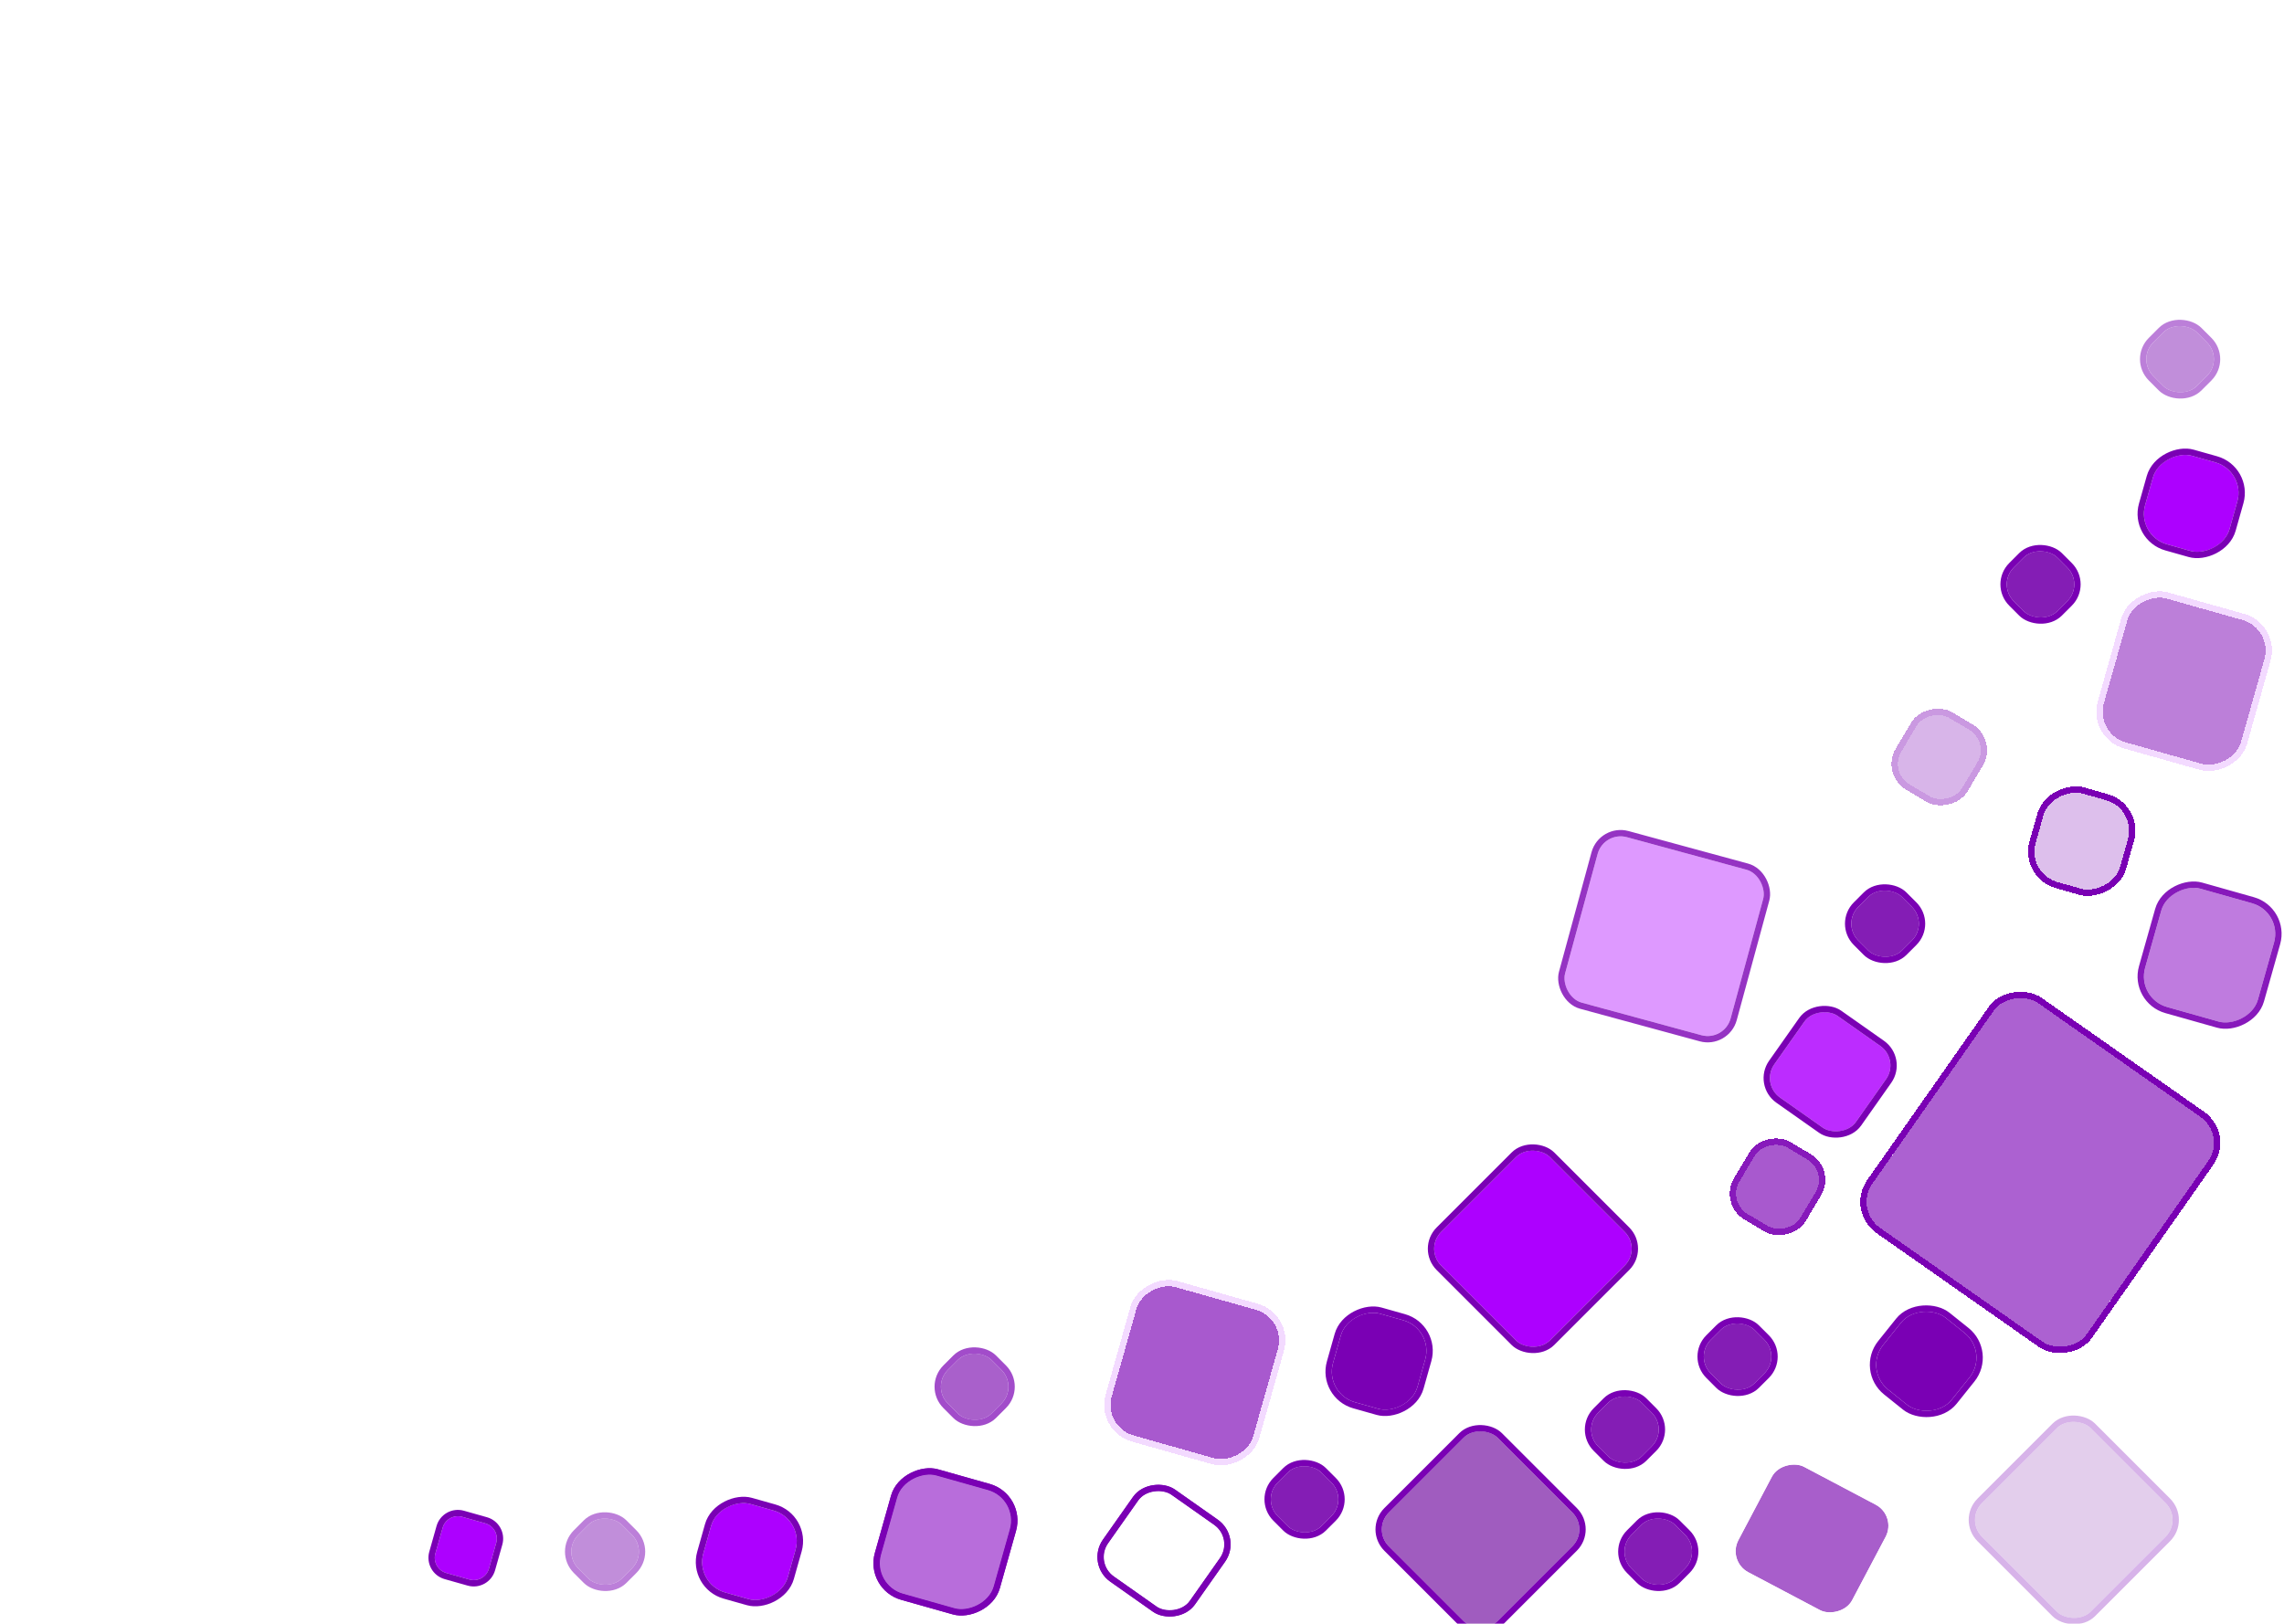 <svg width="1440" height="1024" viewBox="0 0 1440 1024" fill="none" xmlns="http://www.w3.org/2000/svg">
<g clip-path="url(#clip0_1_4)">
<g opacity="0.7" filter="url(#filter0_d_1_4)">
<rect x="587" y="870.5" width="38.891" height="38.891" rx="15" transform="rotate(-45 587 870.5)" fill="#841DB5"/>
<rect x="584.172" y="870.5" width="42.891" height="42.891" rx="17" transform="rotate(-45 584.172 870.5)" stroke="#7A00B4" stroke-width="4"/>
</g>
<g filter="url(#filter1_d_1_4)">
<rect x="1161" y="578.5" width="38.891" height="38.891" rx="15" transform="rotate(-45 1161 578.5)" fill="#841DB5"/>
<rect x="1158.17" y="578.5" width="42.891" height="42.891" rx="17" transform="rotate(-45 1158.17 578.5)" stroke="#7A00B4" stroke-width="4"/>
</g>
<g filter="url(#filter2_d_1_4)">
<rect x="1068" y="851.5" width="38.891" height="38.891" rx="15" transform="rotate(-45 1068 851.5)" fill="#841DB5"/>
<rect x="1065.17" y="851.5" width="42.891" height="42.891" rx="17" transform="rotate(-45 1065.17 851.5)" stroke="#7A00B4" stroke-width="4"/>
</g>
<g filter="url(#filter3_d_1_4)">
<rect x="795" y="941.5" width="38.891" height="38.891" rx="15" transform="rotate(-45 795 941.5)" fill="#841DB5"/>
<rect x="792.172" y="941.5" width="42.891" height="42.891" rx="17" transform="rotate(-45 792.172 941.5)" stroke="#7A00B4" stroke-width="4"/>
</g>
<g filter="url(#filter4_d_1_4)">
<rect x="997" y="897.5" width="38.891" height="38.891" rx="15" transform="rotate(-45 997 897.5)" fill="#841DB5"/>
<rect x="994.172" y="897.5" width="42.891" height="42.891" rx="17" transform="rotate(-45 994.172 897.5)" stroke="#7A00B4" stroke-width="4"/>
</g>
<g opacity="0.5" filter="url(#filter5_d_1_4)">
<rect x="354" y="974.5" width="38.891" height="38.891" rx="15" transform="rotate(-45 354 974.5)" fill="#841DB5"/>
<rect x="351.172" y="974.5" width="42.891" height="42.891" rx="17" transform="rotate(-45 351.172 974.5)" stroke="#7A00B4" stroke-width="4"/>
</g>
<g filter="url(#filter6_d_1_4)">
<rect x="1018" y="974.5" width="38.891" height="38.891" rx="15" transform="rotate(-45 1018 974.5)" fill="#841DB5"/>
<rect x="1015.17" y="974.5" width="42.891" height="42.891" rx="17" transform="rotate(-45 1015.17 974.5)" stroke="#7A00B4" stroke-width="4"/>
</g>
<g filter="url(#filter7_d_1_4)">
<rect x="865" y="960.487" width="96.855" height="96.819" rx="15" transform="rotate(-45 865 960.487)" fill="#A05CBF"/>
<rect x="862.172" y="960.487" width="100.855" height="100.819" rx="17" transform="rotate(-45 862.172 960.487)" stroke="#7A00B4" stroke-width="4"/>
</g>
<g opacity="0.3" filter="url(#filter8_d_1_4)">
<rect x="1239" y="954.487" width="96.855" height="96.819" rx="15" transform="rotate(-45 1239 954.487)" fill="#A05CBF"/>
<rect x="1236.17" y="954.487" width="100.855" height="100.819" rx="17" transform="rotate(-45 1236.17 954.487)" stroke="#7A00B4" stroke-width="4"/>
</g>
<g filter="url(#filter9_d_1_4)">
<rect x="898" y="783.487" width="96.855" height="96.819" rx="15" transform="rotate(-45 898 783.487)" fill="#AD00FF"/>
<rect x="895.172" y="783.487" width="100.855" height="100.819" rx="17" transform="rotate(-45 895.172 783.487)" stroke="#7A00B4" stroke-width="4"/>
</g>
<g opacity="0.9" filter="url(#filter10_d_1_4)">
<rect x="1089" y="753.961" width="48.822" height="44.697" rx="15" transform="rotate(-59.258 1089 753.961)" fill="#7A00B4" fill-opacity="0.72" shape-rendering="crispEdges"/>
<rect x="1086.26" y="754.658" width="52.822" height="48.697" rx="17" transform="rotate(-59.258 1086.26 754.658)" stroke="#7A00B4" stroke-width="4" shape-rendering="crispEdges"/>
</g>
<g opacity="0.4" filter="url(#filter11_d_1_4)">
<rect x="1191" y="482.961" width="48.822" height="44.697" rx="15" transform="rotate(-59.258 1191 482.961)" fill="#7A00B4" fill-opacity="0.72" shape-rendering="crispEdges"/>
<rect x="1188.26" y="483.658" width="52.822" height="48.697" rx="17" transform="rotate(-59.258 1188.26 483.658)" stroke="#7A00B4" stroke-width="4" shape-rendering="crispEdges"/>
</g>
<g filter="url(#filter12_d_1_4)">
<rect x="690" y="981.496" width="62.98" height="62.98" rx="15" transform="rotate(-54.851 690 981.496)" fill="white"/>
<rect x="687.213" y="981.98" width="66.98" height="66.98" rx="17" transform="rotate(-54.851 687.213 981.98)" stroke="#7A00B4" stroke-width="4"/>
</g>
<g filter="url(#filter13_d_1_4)">
<rect x="690" y="981.496" width="62.98" height="62.98" rx="15" transform="rotate(-54.851 690 981.496)" fill="white"/>
<rect x="687.213" y="981.98" width="66.98" height="66.98" rx="17" transform="rotate(-54.851 687.213 981.98)" stroke="#7A00B4" stroke-width="4"/>
</g>
<g filter="url(#filter14_d_1_4)">
<rect x="1110" y="679.496" width="62.98" height="62.98" rx="15" transform="rotate(-54.851 1110 679.496)" fill="#BC2CFF"/>
<rect x="1107.21" y="679.98" width="66.98" height="66.98" rx="17" transform="rotate(-54.851 1107.21 679.98)" stroke="#7A00B4" stroke-width="4"/>
</g>
<g filter="url(#filter15_d_1_4)">
<rect x="1169" y="758.841" width="173.245" height="165.153" rx="20" transform="rotate(-54.958 1169 758.841)" fill="#7A00B4" fill-opacity="0.62" shape-rendering="crispEdges"/>
<rect x="1166.21" y="759.331" width="177.245" height="169.153" rx="22" transform="rotate(-54.958 1166.21 759.331)" stroke="#7A00B4" stroke-width="4" shape-rendering="crispEdges"/>
</g>
<g filter="url(#filter16_d_1_4)">
<rect x="695.489" y="895.81" width="97.22" height="92.679" rx="20" transform="rotate(-74.233 695.489 895.81)" fill="#7A00B4" fill-opacity="0.65" shape-rendering="crispEdges"/>
<rect x="693.02" y="897.191" width="101.22" height="96.679" rx="22" transform="rotate(-74.233 693.02 897.191)" stroke="#F3DAFF" stroke-width="4" shape-rendering="crispEdges"/>
</g>
<g filter="url(#filter17_d_1_4)">
<rect x="1321" y="458.711" width="94.258" height="89.855" rx="20" transform="rotate(-74.233 1321 458.711)" fill="#7A00B4" fill-opacity="0.5" shape-rendering="crispEdges"/>
<rect x="1318.53" y="460.092" width="98.258" height="93.855" rx="22" transform="rotate(-74.233 1318.53 460.092)" stroke="#F3DAFF" stroke-width="4" shape-rendering="crispEdges"/>
</g>
<g filter="url(#filter18_d_1_4)">
<rect x="1278" y="546.822" width="58.004" height="55.32" rx="20" transform="rotate(-74.233 1278 546.822)" fill="#7A00B4" fill-opacity="0.25" shape-rendering="crispEdges"/>
<rect x="1275.53" y="548.203" width="62.004" height="59.32" rx="22" transform="rotate(-74.233 1275.53 548.203)" stroke="#7A00B4" stroke-width="4" shape-rendering="crispEdges"/>
</g>
<g filter="url(#filter19_d_1_4)">
<rect x="835" y="874.822" width="58.004" height="55.32" rx="20" transform="rotate(-74.233 835 874.822)" fill="#7A00B4"/>
<rect x="832.532" y="876.203" width="62.004" height="59.32" rx="22" transform="rotate(-74.233 832.532 876.203)" stroke="#7A00B4" stroke-width="4"/>
</g>
<g filter="url(#filter20_d_1_4)">
<rect x="438" y="994.822" width="58.004" height="55.32" rx="20" transform="rotate(-74.233 438 994.822)" fill="#AD00FF"/>
<rect x="435.532" y="996.203" width="62.004" height="59.32" rx="22" transform="rotate(-74.233 435.532 996.203)" stroke="#7A00B4" stroke-width="4"/>
</g>
<g filter="url(#filter21_d_1_4)">
<path d="M281.407 987.967C276.092 986.466 273 980.941 274.5 975.626L279.067 959.452C280.568 954.137 286.093 951.044 291.408 952.545L305.943 956.649C311.258 958.15 314.35 963.675 312.849 968.99L308.282 985.164C306.782 990.479 301.256 993.571 295.941 992.071L281.407 987.967Z" fill="#AD00FF"/>
<path d="M277.142 958.908L272.576 975.082C270.775 981.46 274.485 988.091 280.863 989.891L295.398 993.995C301.776 995.796 308.406 992.086 310.207 985.708L314.774 969.534C316.575 963.156 312.864 956.525 306.486 954.724L291.952 950.62C285.574 948.82 278.943 952.53 277.142 958.908Z" stroke="#7A00B4" stroke-width="4"/>
</g>
<g opacity="0.5" filter="url(#filter22_d_1_4)">
<rect x="1347" y="222.5" width="38.891" height="38.891" rx="15" transform="rotate(-45 1347 222.5)" fill="#841DB5"/>
<rect x="1344.17" y="222.5" width="42.891" height="42.891" rx="17" transform="rotate(-45 1344.17 222.5)" stroke="#7A00B4" stroke-width="4"/>
</g>
<g filter="url(#filter23_d_1_4)">
<rect x="1259" y="364.5" width="38.891" height="38.891" rx="15" transform="rotate(-45 1259 364.5)" fill="#841DB5"/>
<rect x="1256.17" y="364.5" width="42.891" height="42.891" rx="17" transform="rotate(-45 1256.17 364.5)" stroke="#7A00B4" stroke-width="4"/>
</g>
<g filter="url(#filter24_d_1_4)">
<rect x="1347" y="333.822" width="58.004" height="55.32" rx="20" transform="rotate(-74.233 1347 333.822)" fill="#AD00FF"/>
<rect x="1344.53" y="335.203" width="62.004" height="59.32" rx="22" transform="rotate(-74.233 1344.53 335.203)" stroke="#7A00B4" stroke-width="4"/>
</g>
<g filter="url(#filter25_d_1_4)">
<rect x="1174.78" y="859.781" width="58.004" height="55.32" rx="20" transform="rotate(-51.32 1174.78 859.781)" fill="#7A00B4"/>
<rect x="1171.97" y="860.092" width="62.004" height="59.32" rx="22" transform="rotate(-51.32 1171.97 860.092)" stroke="#7A00B4" stroke-width="4"/>
</g>
<g filter="url(#filter26_d_1_4)">
<rect x="550" y="995.589" width="77.505" height="73.885" rx="20" transform="rotate(-74.233 550 995.589)" fill="#B86DDB"/>
<rect x="547.532" y="996.97" width="81.505" height="77.885" rx="22" transform="rotate(-74.233 547.532 996.97)" stroke="#7A00B4" stroke-width="4"/>
</g>
<g filter="url(#filter27_d_1_4)">
<rect x="550" y="995.589" width="77.505" height="73.885" rx="20" transform="rotate(-74.233 550 995.589)" fill="#B86DDB"/>
<rect x="547.532" y="996.97" width="81.505" height="77.885" rx="22" transform="rotate(-74.233 547.532 996.97)" stroke="#7A00B4" stroke-width="4"/>
</g>
<g opacity="0.9" filter="url(#filter28_d_1_4)">
<rect x="1347" y="625.589" width="77.505" height="73.885" rx="20" transform="rotate(-74.233 1347 625.589)" fill="#B86DDB"/>
<rect x="1344.53" y="626.97" width="81.505" height="77.885" rx="22" transform="rotate(-74.233 1344.53 626.97)" stroke="#7A00B4" stroke-width="4"/>
</g>
<g filter="url(#filter29_d_1_4)">
<rect x="1089" y="980.495" width="75.202" height="81.115" rx="15" transform="rotate(-62.155 1089 980.495)" fill="#A85ECB"/>
<rect x="1086.3" y="981.329" width="79.202" height="85.115" rx="17" transform="rotate(-62.155 1086.3 981.329)" stroke="white" stroke-width="4"/>
</g>
<g opacity="0.8" filter="url(#filter30_d_1_4)">
<rect x="1011.22" y="520" width="108.148" height="108.148" rx="15" transform="rotate(15.227 1011.22 520)" fill="#D680FF"/>
<rect x="1009.81" y="517.545" width="112.148" height="112.148" rx="17" transform="rotate(15.227 1009.81 517.545)" stroke="#7A00B4" stroke-width="4"/>
</g>
</g>
<defs>
<filter id="filter0_d_1_4" x="585.213" y="845.213" width="58.574" height="58.574" filterUnits="userSpaceOnUse" color-interpolation-filters="sRGB">
<feFlood flood-opacity="0" result="BackgroundImageFix"/>
<feColorMatrix in="SourceAlpha" type="matrix" values="0 0 0 0 0 0 0 0 0 0 0 0 0 0 0 0 0 0 127 0" result="hardAlpha"/>
<feOffset dy="4"/>
<feGaussianBlur stdDeviation="2"/>
<feComposite in2="hardAlpha" operator="out"/>
<feColorMatrix type="matrix" values="0 0 0 0 0 0 0 0 0 0 0 0 0 0 0 0 0 0 0.25 0"/>
<feBlend mode="normal" in2="BackgroundImageFix" result="effect1_dropShadow_1_4"/>
<feBlend mode="normal" in="SourceGraphic" in2="effect1_dropShadow_1_4" result="shape"/>
</filter>
<filter id="filter1_d_1_4" x="1159.21" y="553.213" width="58.574" height="58.574" filterUnits="userSpaceOnUse" color-interpolation-filters="sRGB">
<feFlood flood-opacity="0" result="BackgroundImageFix"/>
<feColorMatrix in="SourceAlpha" type="matrix" values="0 0 0 0 0 0 0 0 0 0 0 0 0 0 0 0 0 0 127 0" result="hardAlpha"/>
<feOffset dy="4"/>
<feGaussianBlur stdDeviation="2"/>
<feComposite in2="hardAlpha" operator="out"/>
<feColorMatrix type="matrix" values="0 0 0 0 0 0 0 0 0 0 0 0 0 0 0 0 0 0 0.25 0"/>
<feBlend mode="normal" in2="BackgroundImageFix" result="effect1_dropShadow_1_4"/>
<feBlend mode="normal" in="SourceGraphic" in2="effect1_dropShadow_1_4" result="shape"/>
</filter>
<filter id="filter2_d_1_4" x="1066.21" y="826.213" width="58.574" height="58.574" filterUnits="userSpaceOnUse" color-interpolation-filters="sRGB">
<feFlood flood-opacity="0" result="BackgroundImageFix"/>
<feColorMatrix in="SourceAlpha" type="matrix" values="0 0 0 0 0 0 0 0 0 0 0 0 0 0 0 0 0 0 127 0" result="hardAlpha"/>
<feOffset dy="4"/>
<feGaussianBlur stdDeviation="2"/>
<feComposite in2="hardAlpha" operator="out"/>
<feColorMatrix type="matrix" values="0 0 0 0 0 0 0 0 0 0 0 0 0 0 0 0 0 0 0.25 0"/>
<feBlend mode="normal" in2="BackgroundImageFix" result="effect1_dropShadow_1_4"/>
<feBlend mode="normal" in="SourceGraphic" in2="effect1_dropShadow_1_4" result="shape"/>
</filter>
<filter id="filter3_d_1_4" x="793.213" y="916.213" width="58.574" height="58.574" filterUnits="userSpaceOnUse" color-interpolation-filters="sRGB">
<feFlood flood-opacity="0" result="BackgroundImageFix"/>
<feColorMatrix in="SourceAlpha" type="matrix" values="0 0 0 0 0 0 0 0 0 0 0 0 0 0 0 0 0 0 127 0" result="hardAlpha"/>
<feOffset dy="4"/>
<feGaussianBlur stdDeviation="2"/>
<feComposite in2="hardAlpha" operator="out"/>
<feColorMatrix type="matrix" values="0 0 0 0 0 0 0 0 0 0 0 0 0 0 0 0 0 0 0.25 0"/>
<feBlend mode="normal" in2="BackgroundImageFix" result="effect1_dropShadow_1_4"/>
<feBlend mode="normal" in="SourceGraphic" in2="effect1_dropShadow_1_4" result="shape"/>
</filter>
<filter id="filter4_d_1_4" x="995.213" y="872.213" width="58.574" height="58.574" filterUnits="userSpaceOnUse" color-interpolation-filters="sRGB">
<feFlood flood-opacity="0" result="BackgroundImageFix"/>
<feColorMatrix in="SourceAlpha" type="matrix" values="0 0 0 0 0 0 0 0 0 0 0 0 0 0 0 0 0 0 127 0" result="hardAlpha"/>
<feOffset dy="4"/>
<feGaussianBlur stdDeviation="2"/>
<feComposite in2="hardAlpha" operator="out"/>
<feColorMatrix type="matrix" values="0 0 0 0 0 0 0 0 0 0 0 0 0 0 0 0 0 0 0.25 0"/>
<feBlend mode="normal" in2="BackgroundImageFix" result="effect1_dropShadow_1_4"/>
<feBlend mode="normal" in="SourceGraphic" in2="effect1_dropShadow_1_4" result="shape"/>
</filter>
<filter id="filter5_d_1_4" x="352.213" y="949.213" width="58.574" height="58.574" filterUnits="userSpaceOnUse" color-interpolation-filters="sRGB">
<feFlood flood-opacity="0" result="BackgroundImageFix"/>
<feColorMatrix in="SourceAlpha" type="matrix" values="0 0 0 0 0 0 0 0 0 0 0 0 0 0 0 0 0 0 127 0" result="hardAlpha"/>
<feOffset dy="4"/>
<feGaussianBlur stdDeviation="2"/>
<feComposite in2="hardAlpha" operator="out"/>
<feColorMatrix type="matrix" values="0 0 0 0 0 0 0 0 0 0 0 0 0 0 0 0 0 0 0.25 0"/>
<feBlend mode="normal" in2="BackgroundImageFix" result="effect1_dropShadow_1_4"/>
<feBlend mode="normal" in="SourceGraphic" in2="effect1_dropShadow_1_4" result="shape"/>
</filter>
<filter id="filter6_d_1_4" x="1016.21" y="949.213" width="58.574" height="58.574" filterUnits="userSpaceOnUse" color-interpolation-filters="sRGB">
<feFlood flood-opacity="0" result="BackgroundImageFix"/>
<feColorMatrix in="SourceAlpha" type="matrix" values="0 0 0 0 0 0 0 0 0 0 0 0 0 0 0 0 0 0 127 0" result="hardAlpha"/>
<feOffset dy="4"/>
<feGaussianBlur stdDeviation="2"/>
<feComposite in2="hardAlpha" operator="out"/>
<feColorMatrix type="matrix" values="0 0 0 0 0 0 0 0 0 0 0 0 0 0 0 0 0 0 0.25 0"/>
<feBlend mode="normal" in2="BackgroundImageFix" result="effect1_dropShadow_1_4"/>
<feBlend mode="normal" in="SourceGraphic" in2="effect1_dropShadow_1_4" result="shape"/>
</filter>
<filter id="filter7_d_1_4" x="863.213" y="894.213" width="140.522" height="140.522" filterUnits="userSpaceOnUse" color-interpolation-filters="sRGB">
<feFlood flood-opacity="0" result="BackgroundImageFix"/>
<feColorMatrix in="SourceAlpha" type="matrix" values="0 0 0 0 0 0 0 0 0 0 0 0 0 0 0 0 0 0 127 0" result="hardAlpha"/>
<feOffset dy="4"/>
<feGaussianBlur stdDeviation="2"/>
<feComposite in2="hardAlpha" operator="out"/>
<feColorMatrix type="matrix" values="0 0 0 0 0 0 0 0 0 0 0 0 0 0 0 0 0 0 0.25 0"/>
<feBlend mode="normal" in2="BackgroundImageFix" result="effect1_dropShadow_1_4"/>
<feBlend mode="normal" in="SourceGraphic" in2="effect1_dropShadow_1_4" result="shape"/>
</filter>
<filter id="filter8_d_1_4" x="1237.21" y="888.213" width="140.522" height="140.522" filterUnits="userSpaceOnUse" color-interpolation-filters="sRGB">
<feFlood flood-opacity="0" result="BackgroundImageFix"/>
<feColorMatrix in="SourceAlpha" type="matrix" values="0 0 0 0 0 0 0 0 0 0 0 0 0 0 0 0 0 0 127 0" result="hardAlpha"/>
<feOffset dy="4"/>
<feGaussianBlur stdDeviation="2"/>
<feComposite in2="hardAlpha" operator="out"/>
<feColorMatrix type="matrix" values="0 0 0 0 0 0 0 0 0 0 0 0 0 0 0 0 0 0 0.25 0"/>
<feBlend mode="normal" in2="BackgroundImageFix" result="effect1_dropShadow_1_4"/>
<feBlend mode="normal" in="SourceGraphic" in2="effect1_dropShadow_1_4" result="shape"/>
</filter>
<filter id="filter9_d_1_4" x="896.213" y="717.213" width="140.522" height="140.522" filterUnits="userSpaceOnUse" color-interpolation-filters="sRGB">
<feFlood flood-opacity="0" result="BackgroundImageFix"/>
<feColorMatrix in="SourceAlpha" type="matrix" values="0 0 0 0 0 0 0 0 0 0 0 0 0 0 0 0 0 0 127 0" result="hardAlpha"/>
<feOffset dy="4"/>
<feGaussianBlur stdDeviation="2"/>
<feComposite in2="hardAlpha" operator="out"/>
<feColorMatrix type="matrix" values="0 0 0 0 0 0 0 0 0 0 0 0 0 0 0 0 0 0 0.25 0"/>
<feBlend mode="normal" in2="BackgroundImageFix" result="effect1_dropShadow_1_4"/>
<feBlend mode="normal" in="SourceGraphic" in2="effect1_dropShadow_1_4" result="shape"/>
</filter>
<filter id="filter10_d_1_4" x="1086.56" y="713.557" width="68.258" height="69.695" filterUnits="userSpaceOnUse" color-interpolation-filters="sRGB">
<feFlood flood-opacity="0" result="BackgroundImageFix"/>
<feColorMatrix in="SourceAlpha" type="matrix" values="0 0 0 0 0 0 0 0 0 0 0 0 0 0 0 0 0 0 127 0" result="hardAlpha"/>
<feOffset dy="4"/>
<feGaussianBlur stdDeviation="2"/>
<feComposite in2="hardAlpha" operator="out"/>
<feColorMatrix type="matrix" values="0 0 0 0 0 0 0 0 0 0 0 0 0 0 0 0 0 0 0.25 0"/>
<feBlend mode="normal" in2="BackgroundImageFix" result="effect1_dropShadow_1_4"/>
<feBlend mode="normal" in="SourceGraphic" in2="effect1_dropShadow_1_4" result="shape"/>
</filter>
<filter id="filter11_d_1_4" x="1188.56" y="442.557" width="68.258" height="69.695" filterUnits="userSpaceOnUse" color-interpolation-filters="sRGB">
<feFlood flood-opacity="0" result="BackgroundImageFix"/>
<feColorMatrix in="SourceAlpha" type="matrix" values="0 0 0 0 0 0 0 0 0 0 0 0 0 0 0 0 0 0 127 0" result="hardAlpha"/>
<feOffset dy="4"/>
<feGaussianBlur stdDeviation="2"/>
<feComposite in2="hardAlpha" operator="out"/>
<feColorMatrix type="matrix" values="0 0 0 0 0 0 0 0 0 0 0 0 0 0 0 0 0 0 0.25 0"/>
<feBlend mode="normal" in2="BackgroundImageFix" result="effect1_dropShadow_1_4"/>
<feBlend mode="normal" in="SourceGraphic" in2="effect1_dropShadow_1_4" result="shape"/>
</filter>
<filter id="filter12_d_1_4" x="687.899" y="931.899" width="91.956" height="91.956" filterUnits="userSpaceOnUse" color-interpolation-filters="sRGB">
<feFlood flood-opacity="0" result="BackgroundImageFix"/>
<feColorMatrix in="SourceAlpha" type="matrix" values="0 0 0 0 0 0 0 0 0 0 0 0 0 0 0 0 0 0 127 0" result="hardAlpha"/>
<feOffset dy="4"/>
<feGaussianBlur stdDeviation="2"/>
<feComposite in2="hardAlpha" operator="out"/>
<feColorMatrix type="matrix" values="0 0 0 0 0 0 0 0 0 0 0 0 0 0 0 0 0 0 0.25 0"/>
<feBlend mode="normal" in2="BackgroundImageFix" result="effect1_dropShadow_1_4"/>
<feBlend mode="normal" in="SourceGraphic" in2="effect1_dropShadow_1_4" result="shape"/>
</filter>
<filter id="filter13_d_1_4" x="687.899" y="931.899" width="91.956" height="91.956" filterUnits="userSpaceOnUse" color-interpolation-filters="sRGB">
<feFlood flood-opacity="0" result="BackgroundImageFix"/>
<feColorMatrix in="SourceAlpha" type="matrix" values="0 0 0 0 0 0 0 0 0 0 0 0 0 0 0 0 0 0 127 0" result="hardAlpha"/>
<feOffset dy="4"/>
<feGaussianBlur stdDeviation="2"/>
<feComposite in2="hardAlpha" operator="out"/>
<feColorMatrix type="matrix" values="0 0 0 0 0 0 0 0 0 0 0 0 0 0 0 0 0 0 0.25 0"/>
<feBlend mode="normal" in2="BackgroundImageFix" result="effect1_dropShadow_1_4"/>
<feBlend mode="normal" in="SourceGraphic" in2="effect1_dropShadow_1_4" result="shape"/>
</filter>
<filter id="filter14_d_1_4" x="1107.9" y="629.899" width="91.956" height="91.956" filterUnits="userSpaceOnUse" color-interpolation-filters="sRGB">
<feFlood flood-opacity="0" result="BackgroundImageFix"/>
<feColorMatrix in="SourceAlpha" type="matrix" values="0 0 0 0 0 0 0 0 0 0 0 0 0 0 0 0 0 0 127 0" result="hardAlpha"/>
<feOffset dy="4"/>
<feGaussianBlur stdDeviation="2"/>
<feComposite in2="hardAlpha" operator="out"/>
<feColorMatrix type="matrix" values="0 0 0 0 0 0 0 0 0 0 0 0 0 0 0 0 0 0 0.25 0"/>
<feBlend mode="normal" in2="BackgroundImageFix" result="effect1_dropShadow_1_4"/>
<feBlend mode="normal" in="SourceGraphic" in2="effect1_dropShadow_1_4" result="shape"/>
</filter>
<filter id="filter15_d_1_4" x="1168.86" y="620.856" width="234.977" height="236.956" filterUnits="userSpaceOnUse" color-interpolation-filters="sRGB">
<feFlood flood-opacity="0" result="BackgroundImageFix"/>
<feColorMatrix in="SourceAlpha" type="matrix" values="0 0 0 0 0 0 0 0 0 0 0 0 0 0 0 0 0 0 127 0" result="hardAlpha"/>
<feOffset dy="4"/>
<feGaussianBlur stdDeviation="2"/>
<feComposite in2="hardAlpha" operator="out"/>
<feColorMatrix type="matrix" values="0 0 0 0 0 0 0 0 0 0 0 0 0 0 0 0 0 0 0.25 0"/>
<feBlend mode="normal" in2="BackgroundImageFix" result="effect1_dropShadow_1_4"/>
<feBlend mode="normal" in="SourceGraphic" in2="effect1_dropShadow_1_4" result="shape"/>
</filter>
<filter id="filter16_d_1_4" x="692.165" y="802.924" width="122.258" height="125.394" filterUnits="userSpaceOnUse" color-interpolation-filters="sRGB">
<feFlood flood-opacity="0" result="BackgroundImageFix"/>
<feColorMatrix in="SourceAlpha" type="matrix" values="0 0 0 0 0 0 0 0 0 0 0 0 0 0 0 0 0 0 127 0" result="hardAlpha"/>
<feOffset dy="4"/>
<feGaussianBlur stdDeviation="2"/>
<feComposite in2="hardAlpha" operator="out"/>
<feColorMatrix type="matrix" values="0 0 0 0 0 0 0 0 0 0 0 0 0 0 0 0 0 0 0.25 0"/>
<feBlend mode="normal" in2="BackgroundImageFix" result="effect1_dropShadow_1_4"/>
<feBlend mode="normal" in="SourceGraphic" in2="effect1_dropShadow_1_4" result="shape"/>
</filter>
<filter id="filter17_d_1_4" x="1317.68" y="368.676" width="118.735" height="121.776" filterUnits="userSpaceOnUse" color-interpolation-filters="sRGB">
<feFlood flood-opacity="0" result="BackgroundImageFix"/>
<feColorMatrix in="SourceAlpha" type="matrix" values="0 0 0 0 0 0 0 0 0 0 0 0 0 0 0 0 0 0 127 0" result="hardAlpha"/>
<feOffset dy="4"/>
<feGaussianBlur stdDeviation="2"/>
<feComposite in2="hardAlpha" operator="out"/>
<feColorMatrix type="matrix" values="0 0 0 0 0 0 0 0 0 0 0 0 0 0 0 0 0 0 0.25 0"/>
<feBlend mode="normal" in2="BackgroundImageFix" result="effect1_dropShadow_1_4"/>
<feBlend mode="normal" in="SourceGraphic" in2="effect1_dropShadow_1_4" result="shape"/>
</filter>
<filter id="filter18_d_1_4" x="1274.68" y="491.676" width="75.648" height="77.502" filterUnits="userSpaceOnUse" color-interpolation-filters="sRGB">
<feFlood flood-opacity="0" result="BackgroundImageFix"/>
<feColorMatrix in="SourceAlpha" type="matrix" values="0 0 0 0 0 0 0 0 0 0 0 0 0 0 0 0 0 0 127 0" result="hardAlpha"/>
<feOffset dy="4"/>
<feGaussianBlur stdDeviation="2"/>
<feComposite in2="hardAlpha" operator="out"/>
<feColorMatrix type="matrix" values="0 0 0 0 0 0 0 0 0 0 0 0 0 0 0 0 0 0 0.25 0"/>
<feBlend mode="normal" in2="BackgroundImageFix" result="effect1_dropShadow_1_4"/>
<feBlend mode="normal" in="SourceGraphic" in2="effect1_dropShadow_1_4" result="shape"/>
</filter>
<filter id="filter19_d_1_4" x="831.676" y="819.676" width="75.648" height="77.502" filterUnits="userSpaceOnUse" color-interpolation-filters="sRGB">
<feFlood flood-opacity="0" result="BackgroundImageFix"/>
<feColorMatrix in="SourceAlpha" type="matrix" values="0 0 0 0 0 0 0 0 0 0 0 0 0 0 0 0 0 0 127 0" result="hardAlpha"/>
<feOffset dy="4"/>
<feGaussianBlur stdDeviation="2"/>
<feComposite in2="hardAlpha" operator="out"/>
<feColorMatrix type="matrix" values="0 0 0 0 0 0 0 0 0 0 0 0 0 0 0 0 0 0 0.25 0"/>
<feBlend mode="normal" in2="BackgroundImageFix" result="effect1_dropShadow_1_4"/>
<feBlend mode="normal" in="SourceGraphic" in2="effect1_dropShadow_1_4" result="shape"/>
</filter>
<filter id="filter20_d_1_4" x="434.676" y="939.676" width="75.648" height="77.502" filterUnits="userSpaceOnUse" color-interpolation-filters="sRGB">
<feFlood flood-opacity="0" result="BackgroundImageFix"/>
<feColorMatrix in="SourceAlpha" type="matrix" values="0 0 0 0 0 0 0 0 0 0 0 0 0 0 0 0 0 0 127 0" result="hardAlpha"/>
<feOffset dy="4"/>
<feGaussianBlur stdDeviation="2"/>
<feComposite in2="hardAlpha" operator="out"/>
<feColorMatrix type="matrix" values="0 0 0 0 0 0 0 0 0 0 0 0 0 0 0 0 0 0 0.25 0"/>
<feBlend mode="normal" in2="BackgroundImageFix" result="effect1_dropShadow_1_4"/>
<feBlend mode="normal" in="SourceGraphic" in2="effect1_dropShadow_1_4" result="shape"/>
</filter>
<filter id="filter21_d_1_4" x="266.12" y="948.165" width="55.109" height="56.285" filterUnits="userSpaceOnUse" color-interpolation-filters="sRGB">
<feFlood flood-opacity="0" result="BackgroundImageFix"/>
<feColorMatrix in="SourceAlpha" type="matrix" values="0 0 0 0 0 0 0 0 0 0 0 0 0 0 0 0 0 0 127 0" result="hardAlpha"/>
<feOffset dy="4"/>
<feGaussianBlur stdDeviation="2"/>
<feComposite in2="hardAlpha" operator="out"/>
<feColorMatrix type="matrix" values="0 0 0 0 0 0 0 0 0 0 0 0 0 0 0 0 0 0 0.25 0"/>
<feBlend mode="normal" in2="BackgroundImageFix" result="effect1_dropShadow_1_4"/>
<feBlend mode="normal" in="SourceGraphic" in2="effect1_dropShadow_1_4" result="shape"/>
</filter>
<filter id="filter22_d_1_4" x="1345.21" y="197.213" width="58.574" height="58.574" filterUnits="userSpaceOnUse" color-interpolation-filters="sRGB">
<feFlood flood-opacity="0" result="BackgroundImageFix"/>
<feColorMatrix in="SourceAlpha" type="matrix" values="0 0 0 0 0 0 0 0 0 0 0 0 0 0 0 0 0 0 127 0" result="hardAlpha"/>
<feOffset dy="4"/>
<feGaussianBlur stdDeviation="2"/>
<feComposite in2="hardAlpha" operator="out"/>
<feColorMatrix type="matrix" values="0 0 0 0 0 0 0 0 0 0 0 0 0 0 0 0 0 0 0.25 0"/>
<feBlend mode="normal" in2="BackgroundImageFix" result="effect1_dropShadow_1_4"/>
<feBlend mode="normal" in="SourceGraphic" in2="effect1_dropShadow_1_4" result="shape"/>
</filter>
<filter id="filter23_d_1_4" x="1257.21" y="339.213" width="58.574" height="58.574" filterUnits="userSpaceOnUse" color-interpolation-filters="sRGB">
<feFlood flood-opacity="0" result="BackgroundImageFix"/>
<feColorMatrix in="SourceAlpha" type="matrix" values="0 0 0 0 0 0 0 0 0 0 0 0 0 0 0 0 0 0 127 0" result="hardAlpha"/>
<feOffset dy="4"/>
<feGaussianBlur stdDeviation="2"/>
<feComposite in2="hardAlpha" operator="out"/>
<feColorMatrix type="matrix" values="0 0 0 0 0 0 0 0 0 0 0 0 0 0 0 0 0 0 0.25 0"/>
<feBlend mode="normal" in2="BackgroundImageFix" result="effect1_dropShadow_1_4"/>
<feBlend mode="normal" in="SourceGraphic" in2="effect1_dropShadow_1_4" result="shape"/>
</filter>
<filter id="filter24_d_1_4" x="1343.68" y="278.676" width="75.648" height="77.502" filterUnits="userSpaceOnUse" color-interpolation-filters="sRGB">
<feFlood flood-opacity="0" result="BackgroundImageFix"/>
<feColorMatrix in="SourceAlpha" type="matrix" values="0 0 0 0 0 0 0 0 0 0 0 0 0 0 0 0 0 0 127 0" result="hardAlpha"/>
<feOffset dy="4"/>
<feGaussianBlur stdDeviation="2"/>
<feComposite in2="hardAlpha" operator="out"/>
<feColorMatrix type="matrix" values="0 0 0 0 0 0 0 0 0 0 0 0 0 0 0 0 0 0 0.25 0"/>
<feBlend mode="normal" in2="BackgroundImageFix" result="effect1_dropShadow_1_4"/>
<feBlend mode="normal" in="SourceGraphic" in2="effect1_dropShadow_1_4" result="shape"/>
</filter>
<filter id="filter25_d_1_4" x="1174.89" y="818.611" width="79.213" height="79.631" filterUnits="userSpaceOnUse" color-interpolation-filters="sRGB">
<feFlood flood-opacity="0" result="BackgroundImageFix"/>
<feColorMatrix in="SourceAlpha" type="matrix" values="0 0 0 0 0 0 0 0 0 0 0 0 0 0 0 0 0 0 127 0" result="hardAlpha"/>
<feOffset dy="4"/>
<feGaussianBlur stdDeviation="2"/>
<feComposite in2="hardAlpha" operator="out"/>
<feColorMatrix type="matrix" values="0 0 0 0 0 0 0 0 0 0 0 0 0 0 0 0 0 0 0.25 0"/>
<feBlend mode="normal" in2="BackgroundImageFix" result="effect1_dropShadow_1_4"/>
<feBlend mode="normal" in="SourceGraphic" in2="effect1_dropShadow_1_4" result="shape"/>
</filter>
<filter id="filter26_d_1_4" x="546.676" y="921.676" width="98.813" height="101.313" filterUnits="userSpaceOnUse" color-interpolation-filters="sRGB">
<feFlood flood-opacity="0" result="BackgroundImageFix"/>
<feColorMatrix in="SourceAlpha" type="matrix" values="0 0 0 0 0 0 0 0 0 0 0 0 0 0 0 0 0 0 127 0" result="hardAlpha"/>
<feOffset dy="4"/>
<feGaussianBlur stdDeviation="2"/>
<feComposite in2="hardAlpha" operator="out"/>
<feColorMatrix type="matrix" values="0 0 0 0 0 0 0 0 0 0 0 0 0 0 0 0 0 0 0.25 0"/>
<feBlend mode="normal" in2="BackgroundImageFix" result="effect1_dropShadow_1_4"/>
<feBlend mode="normal" in="SourceGraphic" in2="effect1_dropShadow_1_4" result="shape"/>
</filter>
<filter id="filter27_d_1_4" x="546.676" y="921.676" width="98.813" height="101.313" filterUnits="userSpaceOnUse" color-interpolation-filters="sRGB">
<feFlood flood-opacity="0" result="BackgroundImageFix"/>
<feColorMatrix in="SourceAlpha" type="matrix" values="0 0 0 0 0 0 0 0 0 0 0 0 0 0 0 0 0 0 127 0" result="hardAlpha"/>
<feOffset dy="4"/>
<feGaussianBlur stdDeviation="2"/>
<feComposite in2="hardAlpha" operator="out"/>
<feColorMatrix type="matrix" values="0 0 0 0 0 0 0 0 0 0 0 0 0 0 0 0 0 0 0.25 0"/>
<feBlend mode="normal" in2="BackgroundImageFix" result="effect1_dropShadow_1_4"/>
<feBlend mode="normal" in="SourceGraphic" in2="effect1_dropShadow_1_4" result="shape"/>
</filter>
<filter id="filter28_d_1_4" x="1343.68" y="551.676" width="98.813" height="101.313" filterUnits="userSpaceOnUse" color-interpolation-filters="sRGB">
<feFlood flood-opacity="0" result="BackgroundImageFix"/>
<feColorMatrix in="SourceAlpha" type="matrix" values="0 0 0 0 0 0 0 0 0 0 0 0 0 0 0 0 0 0 127 0" result="hardAlpha"/>
<feOffset dy="4"/>
<feGaussianBlur stdDeviation="2"/>
<feComposite in2="hardAlpha" operator="out"/>
<feColorMatrix type="matrix" values="0 0 0 0 0 0 0 0 0 0 0 0 0 0 0 0 0 0 0.25 0"/>
<feBlend mode="normal" in2="BackgroundImageFix" result="effect1_dropShadow_1_4"/>
<feBlend mode="normal" in="SourceGraphic" in2="effect1_dropShadow_1_4" result="shape"/>
</filter>
<filter id="filter29_d_1_4" x="1086.27" y="915.266" width="112.317" height="109.851" filterUnits="userSpaceOnUse" color-interpolation-filters="sRGB">
<feFlood flood-opacity="0" result="BackgroundImageFix"/>
<feColorMatrix in="SourceAlpha" type="matrix" values="0 0 0 0 0 0 0 0 0 0 0 0 0 0 0 0 0 0 127 0" result="hardAlpha"/>
<feOffset dy="4"/>
<feGaussianBlur stdDeviation="2"/>
<feComposite in2="hardAlpha" operator="out"/>
<feColorMatrix type="matrix" values="0 0 0 0 0 0 0 0 0 0 0 0 0 0 0 0 0 0 0.25 0"/>
<feBlend mode="normal" in2="BackgroundImageFix" result="effect1_dropShadow_1_4"/>
<feBlend mode="normal" in="SourceGraphic" in2="effect1_dropShadow_1_4" result="shape"/>
</filter>
<filter id="filter30_d_1_4" x="978.219" y="519.408" width="141.939" height="141.939" filterUnits="userSpaceOnUse" color-interpolation-filters="sRGB">
<feFlood flood-opacity="0" result="BackgroundImageFix"/>
<feColorMatrix in="SourceAlpha" type="matrix" values="0 0 0 0 0 0 0 0 0 0 0 0 0 0 0 0 0 0 127 0" result="hardAlpha"/>
<feOffset dy="4"/>
<feGaussianBlur stdDeviation="2"/>
<feComposite in2="hardAlpha" operator="out"/>
<feColorMatrix type="matrix" values="0 0 0 0 0 0 0 0 0 0 0 0 0 0 0 0 0 0 0.25 0"/>
<feBlend mode="normal" in2="BackgroundImageFix" result="effect1_dropShadow_1_4"/>
<feBlend mode="normal" in="SourceGraphic" in2="effect1_dropShadow_1_4" result="shape"/>
</filter>
<clipPath id="clip0_1_4">
<rect width="1440" height="1024" fill="white"/>
</clipPath>
</defs>
</svg>
